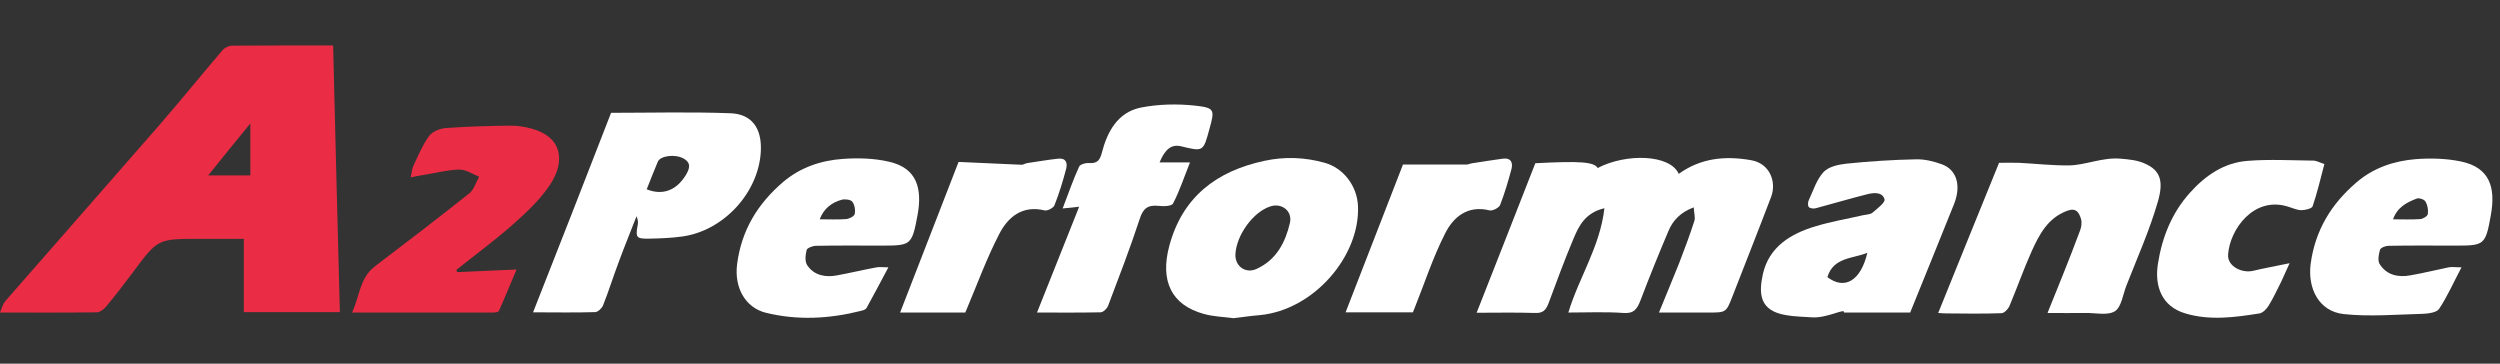 <svg width="220" height="32" viewBox="0 0 220 32" fill="none" xmlns="http://www.w3.org/2000/svg">
<rect x="0" y="0" width="220" height="32" fill="#333333" stroke="none"/>
<g clip-path="url(#clip0)">
<path d="M29.316 4C29.508 11.879 29.699 19.643 29.909 27.465C27.06 27.465 24.249 27.465 21.457 27.465C21.457 25.323 21.457 23.238 21.457 21.02C20.902 21.02 20.309 21.02 19.716 21.02C18.99 21.02 18.244 21.02 17.517 21.02C13.884 21.02 13.884 21.02 11.723 23.927C10.958 24.959 10.155 25.992 9.332 26.986C9.141 27.216 8.797 27.484 8.51 27.484C5.737 27.522 2.964 27.503 0 27.503C0.172 27.101 0.249 26.757 0.44 26.527C4.991 21.326 9.562 16.124 14.113 10.904C15.968 8.762 17.747 6.563 19.582 4.421C19.755 4.21 20.099 4.038 20.366 4.019C23.331 4 26.276 4 29.316 4ZM22.03 10.865C20.73 12.453 19.544 13.906 18.32 15.436C19.64 15.436 20.806 15.436 22.03 15.436C22.03 13.944 22.03 12.51 22.03 10.865Z" fill="#EA2D44"/>
<path d="M140.596 14.786C143.063 13.485 146.964 13.562 147.729 15.302C149.661 13.906 151.802 13.695 154.097 14.097C155.761 14.384 156.354 16.029 155.857 17.329C154.747 20.255 153.581 23.181 152.453 26.087C151.898 27.503 151.898 27.503 150.349 27.503C148.953 27.503 147.557 27.503 145.989 27.503C146.601 25.992 147.194 24.596 147.748 23.2C148.226 21.957 148.704 20.695 149.106 19.433C149.202 19.107 149.068 18.725 149.049 18.247C147.863 18.687 147.213 19.413 146.83 20.312C145.97 22.339 145.147 24.366 144.363 26.432C144.076 27.178 143.79 27.617 142.853 27.541C141.265 27.426 139.678 27.503 138.014 27.503C138.951 24.405 140.806 21.708 141.189 18.323C139.487 18.725 138.932 19.892 138.454 21.039C137.67 22.894 136.982 24.787 136.274 26.68C136.045 27.292 135.777 27.579 135.05 27.541C133.406 27.483 131.742 27.522 129.944 27.522C131.704 23.066 133.406 18.706 135.108 14.365C139.066 14.154 140.29 14.25 140.596 14.786Z" fill="white"/>
<path d="M53.775 9.928C57.198 9.928 60.755 9.833 64.312 9.967C66.091 10.043 67.066 11.21 66.951 13.332C66.76 16.966 63.662 20.312 60.048 20.81C59.092 20.944 58.097 20.982 57.122 21.001C55.974 21.02 55.917 20.905 56.127 19.739C56.166 19.528 56.127 19.299 56.013 19.031C55.496 20.37 54.942 21.708 54.445 23.066C53.967 24.328 53.565 25.629 53.068 26.872C52.972 27.12 52.628 27.445 52.398 27.465C50.62 27.522 48.841 27.484 46.91 27.484C49.224 21.632 51.48 15.838 53.775 9.928ZM56.911 16.66C58.307 17.214 59.493 16.775 60.335 15.436C60.66 14.9 60.889 14.346 60.143 13.944C59.417 13.543 58.116 13.696 57.887 14.231C57.543 15.034 57.237 15.838 56.911 16.66Z" fill="white"/>
<path d="M175.917 14.327C176.453 14.327 177.045 14.308 177.657 14.327C179.13 14.403 180.66 14.575 182.075 14.556C183.509 14.537 185.02 13.829 186.588 13.963C187.334 14.021 188.118 14.097 188.768 14.403C190.107 14.996 190.413 15.933 189.896 17.731C189.17 20.255 188.08 22.684 187.123 25.131C186.817 25.916 186.684 27.025 186.11 27.388C185.46 27.79 184.389 27.522 183.49 27.541C182.438 27.56 181.386 27.541 180.182 27.541C180.66 26.336 181.1 25.265 181.539 24.175C182.056 22.875 182.572 21.575 183.05 20.274C183.165 19.968 183.222 19.567 183.127 19.261C182.955 18.706 182.706 18.247 181.903 18.553C180.22 19.184 179.474 20.599 178.805 22.072C178.078 23.678 177.504 25.342 176.816 26.967C176.701 27.216 176.376 27.541 176.147 27.56C174.521 27.618 172.896 27.598 171.27 27.579C171.041 27.579 170.83 27.56 170.562 27.541C172.341 23.104 174.119 18.782 175.917 14.327Z" fill="white"/>
<path d="M108.564 28C107.704 27.885 106.767 27.866 105.906 27.617C103.095 26.833 102.062 24.73 102.904 21.613C104.07 17.31 107.072 15.053 111.261 14.155C113.02 13.772 114.818 13.829 116.577 14.327C118.221 14.786 119.426 16.354 119.503 18.132C119.694 22.492 115.659 27.273 110.859 27.732C110.113 27.79 109.367 27.904 108.564 28ZM108.717 22.358C108.66 23.429 109.616 24.118 110.591 23.659C112.331 22.856 113.116 21.326 113.517 19.605C113.747 18.553 112.771 17.826 111.777 18.17C110.285 18.648 108.813 20.676 108.717 22.358Z" fill="white"/>
<path d="M168.096 27.503C166.145 27.503 164.271 27.503 162.263 27.503C162.416 27.063 160.752 28.038 159.414 27.923C158.668 27.866 157.903 27.866 157.176 27.732C154.805 27.35 154.767 25.801 155.13 24.137C155.665 21.727 157.578 20.561 159.777 19.911C161.154 19.49 162.569 19.26 163.965 18.935C164.233 18.878 164.577 18.878 164.768 18.725C165.189 18.362 165.916 17.826 165.839 17.539C165.648 16.87 164.883 16.947 164.29 17.099C162.779 17.482 161.288 17.922 159.796 18.323C159.605 18.381 159.299 18.343 159.184 18.228C159.069 18.113 159.088 17.807 159.165 17.635C159.567 16.774 159.853 15.818 160.465 15.149C160.905 14.671 161.766 14.48 162.473 14.403C164.52 14.193 166.566 14.059 168.612 14.021C169.377 14.002 170.161 14.193 170.888 14.46C172.15 14.919 172.609 16.258 171.978 17.903C170.716 21.077 169.396 24.271 168.096 27.503ZM160.81 24.386C162.339 25.552 163.755 24.692 164.328 22.244C163.028 22.779 161.345 22.626 160.81 24.386Z" fill="white"/>
<path d="M40.217 23.946C41.88 23.869 43.563 23.793 45.457 23.716C44.902 25.017 44.424 26.203 43.908 27.35C43.869 27.465 43.583 27.503 43.429 27.503C39.356 27.503 35.283 27.503 30.98 27.503C31.669 26.03 31.649 24.443 33.026 23.41C35.799 21.307 38.572 19.184 41.288 17.023C41.708 16.698 41.88 16.048 42.167 15.551C41.575 15.321 40.982 14.9 40.389 14.92C39.318 14.958 38.247 15.245 37.157 15.417C36.889 15.455 36.602 15.512 36.143 15.608C36.239 15.168 36.258 14.843 36.392 14.556C36.813 13.677 37.195 12.739 37.769 11.955C38.056 11.573 38.725 11.305 39.242 11.267C41.135 11.133 43.028 11.076 44.94 11.057C45.552 11.057 46.183 11.152 46.795 11.324C49.472 12.051 49.779 14.193 48.402 16.258C47.541 17.559 46.355 18.668 45.17 19.72C43.583 21.135 41.842 22.397 40.178 23.735C40.178 23.812 40.198 23.889 40.217 23.946Z" fill="#EA2D44"/>
<path d="M78.177 23.525C77.469 24.864 76.857 26.011 76.245 27.12C76.169 27.235 75.959 27.312 75.786 27.35C72.994 28.058 70.202 28.21 67.391 27.522C65.555 27.063 64.599 25.265 64.867 23.238C65.249 20.255 66.684 17.922 68.921 16.01C70.432 14.728 72.249 14.117 74.18 13.983C75.519 13.887 76.934 13.925 78.234 14.231C80.701 14.786 81.179 16.602 80.739 18.955C80.242 21.632 80.147 21.613 77.45 21.613C75.576 21.613 73.683 21.594 71.809 21.632C71.522 21.632 71.025 21.823 70.986 21.995C70.872 22.435 70.814 23.028 71.044 23.353C71.656 24.252 72.65 24.424 73.664 24.233C74.792 24.023 75.92 23.755 77.049 23.544C77.335 23.468 77.622 23.525 78.177 23.525ZM72.134 19.299C72.937 19.299 73.702 19.337 74.448 19.28C74.716 19.261 75.155 19.05 75.213 18.84C75.289 18.496 75.213 18.018 75.002 17.75C74.849 17.559 74.352 17.501 74.065 17.578C73.186 17.826 72.497 18.343 72.134 19.299Z" fill="white"/>
<path d="M216.612 23.525C215.904 24.864 215.369 26.088 214.642 27.178C214.432 27.503 213.686 27.599 213.189 27.618C210.875 27.675 208.523 27.885 206.228 27.637C204.067 27.388 203.053 25.399 203.34 23.2C203.742 20.255 205.157 17.941 207.375 16.048C208.886 14.748 210.703 14.155 212.615 14.002C213.935 13.906 215.292 13.944 216.574 14.212C219.098 14.748 219.633 16.488 219.194 18.936C218.716 21.632 218.601 21.613 215.924 21.613C214.011 21.613 212.099 21.594 210.186 21.632C209.919 21.632 209.498 21.804 209.441 21.976C209.326 22.378 209.211 22.951 209.422 23.257C210.033 24.214 211.047 24.424 212.099 24.233C213.227 24.041 214.355 23.755 215.484 23.525C215.771 23.468 216.057 23.525 216.612 23.525ZM210.588 19.299C211.429 19.299 212.214 19.337 212.978 19.28C213.227 19.261 213.61 19.031 213.648 18.84C213.705 18.477 213.629 18.037 213.437 17.731C213.323 17.54 212.864 17.387 212.653 17.482C211.793 17.807 210.951 18.247 210.588 19.299Z" fill="white"/>
<path d="M93.514 18.343C94.049 16.947 94.451 15.78 94.967 14.652C95.063 14.461 95.541 14.327 95.809 14.346C96.516 14.403 96.784 14.136 96.956 13.466C97.434 11.592 98.352 9.89 100.379 9.469C101.928 9.163 103.592 9.125 105.179 9.297C106.919 9.489 106.9 9.661 106.422 11.382C105.887 13.351 105.887 13.351 103.936 12.873C103.114 12.682 102.54 13.084 102.043 14.289C102.884 14.289 103.688 14.289 104.72 14.289C104.185 15.627 103.802 16.813 103.229 17.903C103.114 18.151 102.368 18.171 101.928 18.113C100.991 18.018 100.57 18.362 100.284 19.299C99.442 21.861 98.467 24.386 97.511 26.91C97.415 27.159 97.09 27.484 96.841 27.484C95.025 27.522 93.208 27.503 91.257 27.503C92.519 24.348 93.724 21.307 94.967 18.19C94.527 18.247 94.145 18.285 93.514 18.343Z" fill="white"/>
<path d="M204.545 14.441C204.201 15.742 203.914 16.966 203.512 18.151C203.436 18.362 202.843 18.496 202.499 18.496C202.078 18.477 201.657 18.266 201.237 18.151C198.292 17.31 196.226 20.198 196.073 22.397C195.997 23.468 197.335 24.061 198.273 23.831C199.229 23.602 200.204 23.43 201.485 23.162C201.16 23.888 200.95 24.347 200.739 24.806C200.376 25.514 200.051 26.241 199.63 26.91C199.458 27.197 199.133 27.522 198.846 27.579C196.666 27.924 194.467 28.23 192.306 27.579C190.222 26.967 189.59 25.17 189.896 23.219C190.26 20.886 191.12 18.725 192.727 16.947C194.084 15.436 195.729 14.307 197.794 14.155C199.726 14.002 201.677 14.116 203.627 14.135C203.876 14.155 204.143 14.307 204.545 14.441Z" fill="white"/>
<path d="M84.947 27.503C83.187 27.503 81.313 27.503 79.21 27.503C80.931 23.066 82.614 18.744 84.354 14.25C86.132 14.327 88.006 14.422 89.9 14.499C90.072 14.499 90.244 14.365 90.435 14.346C91.334 14.212 92.233 14.059 93.112 13.963C93.82 13.887 93.954 14.346 93.82 14.862C93.533 15.952 93.208 17.023 92.787 18.075C92.692 18.304 92.175 18.572 91.927 18.515C89.957 18.037 88.695 19.107 87.93 20.599C86.802 22.779 85.96 25.112 84.947 27.503Z" fill="white"/>
<path d="M124.341 27.484C122.41 27.484 120.516 27.484 118.413 27.484C120.134 23.066 121.798 18.744 123.461 14.48C125.259 14.48 127.152 14.48 129.045 14.48C129.217 14.48 129.39 14.384 129.562 14.365C130.461 14.231 131.359 14.078 132.239 13.963C132.985 13.868 133.157 14.327 133.004 14.9C132.717 15.952 132.411 17.023 132.01 18.037C131.914 18.285 131.359 18.572 131.092 18.515C129.16 18.037 127.898 19.088 127.171 20.542C126.081 22.684 125.335 24.998 124.437 27.235C124.398 27.312 124.36 27.407 124.341 27.484Z" fill="white"/>
</g>
<defs>
<clipPath id="clip0">
<rect width="219.327" height="24" fill="white" transform="translate(0 4)"/>
</clipPath>
</defs>
</svg>
